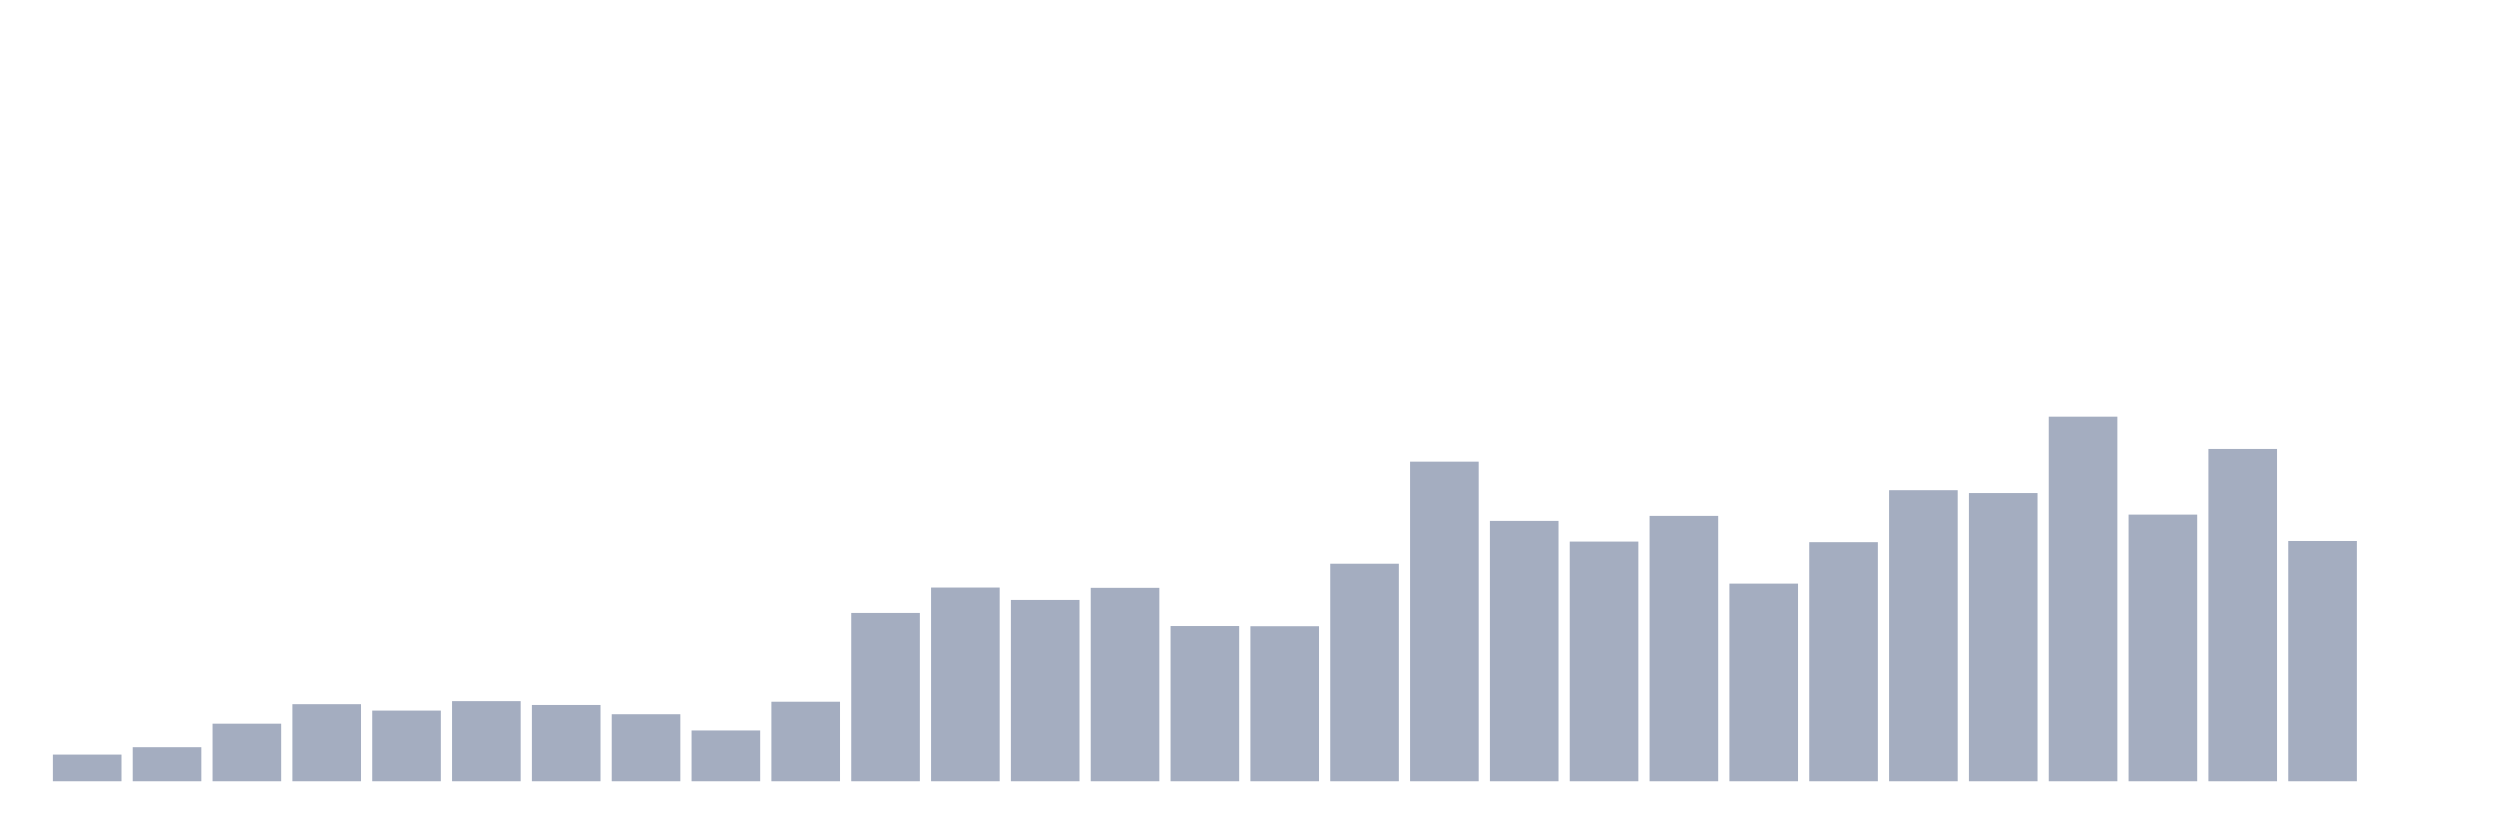 <svg xmlns="http://www.w3.org/2000/svg" viewBox="0 0 480 160"><g transform="translate(10,10)"><rect class="bar" x="0.153" width="13.175" y="134.879" height="5.121" fill="rgb(164,173,192)"></rect><rect class="bar" x="15.482" width="13.175" y="133.461" height="6.539" fill="rgb(164,173,192)"></rect><rect class="bar" x="30.81" width="13.175" y="128.944" height="11.056" fill="rgb(164,173,192)"></rect><rect class="bar" x="46.138" width="13.175" y="125.202" height="14.798" fill="rgb(164,173,192)"></rect><rect class="bar" x="61.466" width="13.175" y="126.431" height="13.569" fill="rgb(164,173,192)"></rect><rect class="bar" x="76.794" width="13.175" y="124.617" height="15.383" fill="rgb(164,173,192)"></rect><rect class="bar" x="92.123" width="13.175" y="125.354" height="14.646" fill="rgb(164,173,192)"></rect><rect class="bar" x="107.451" width="13.175" y="127.13" height="12.87" fill="rgb(164,173,192)"></rect><rect class="bar" x="122.779" width="13.175" y="130.248" height="9.752" fill="rgb(164,173,192)"></rect><rect class="bar" x="138.107" width="13.175" y="124.73" height="15.27" fill="rgb(164,173,192)"></rect><rect class="bar" x="153.436" width="13.175" y="107.684" height="32.316" fill="rgb(164,173,192)"></rect><rect class="bar" x="168.764" width="13.175" y="102.808" height="37.192" fill="rgb(164,173,192)"></rect><rect class="bar" x="184.092" width="13.175" y="105.189" height="34.811" fill="rgb(164,173,192)"></rect><rect class="bar" x="199.42" width="13.175" y="102.864" height="37.136" fill="rgb(164,173,192)"></rect><rect class="bar" x="214.748" width="13.175" y="110.197" height="29.803" fill="rgb(164,173,192)"></rect><rect class="bar" x="230.077" width="13.175" y="110.235" height="29.765" fill="rgb(164,173,192)"></rect><rect class="bar" x="245.405" width="13.175" y="98.234" height="41.766" fill="rgb(164,173,192)"></rect><rect class="bar" x="260.733" width="13.175" y="78.637" height="61.363" fill="rgb(164,173,192)"></rect><rect class="bar" x="276.061" width="13.175" y="90.013" height="49.987" fill="rgb(164,173,192)"></rect><rect class="bar" x="291.39" width="13.175" y="93.982" height="46.018" fill="rgb(164,173,192)"></rect><rect class="bar" x="306.718" width="13.175" y="89.05" height="50.95" fill="rgb(164,173,192)"></rect><rect class="bar" x="322.046" width="13.175" y="102.052" height="37.948" fill="rgb(164,173,192)"></rect><rect class="bar" x="337.374" width="13.175" y="94.096" height="45.904" fill="rgb(164,173,192)"></rect><rect class="bar" x="352.702" width="13.175" y="84.117" height="55.883" fill="rgb(164,173,192)"></rect><rect class="bar" x="368.031" width="13.175" y="84.665" height="55.335" fill="rgb(164,173,192)"></rect><rect class="bar" x="383.359" width="13.175" y="70" height="70" fill="rgb(164,173,192)"></rect><rect class="bar" x="398.687" width="13.175" y="88.804" height="51.196" fill="rgb(164,173,192)"></rect><rect class="bar" x="414.015" width="13.175" y="76.199" height="63.801" fill="rgb(164,173,192)"></rect><rect class="bar" x="429.344" width="13.175" y="93.869" height="46.131" fill="rgb(164,173,192)"></rect><rect class="bar" x="444.672" width="13.175" y="140" height="0" fill="rgb(164,173,192)"></rect></g></svg>